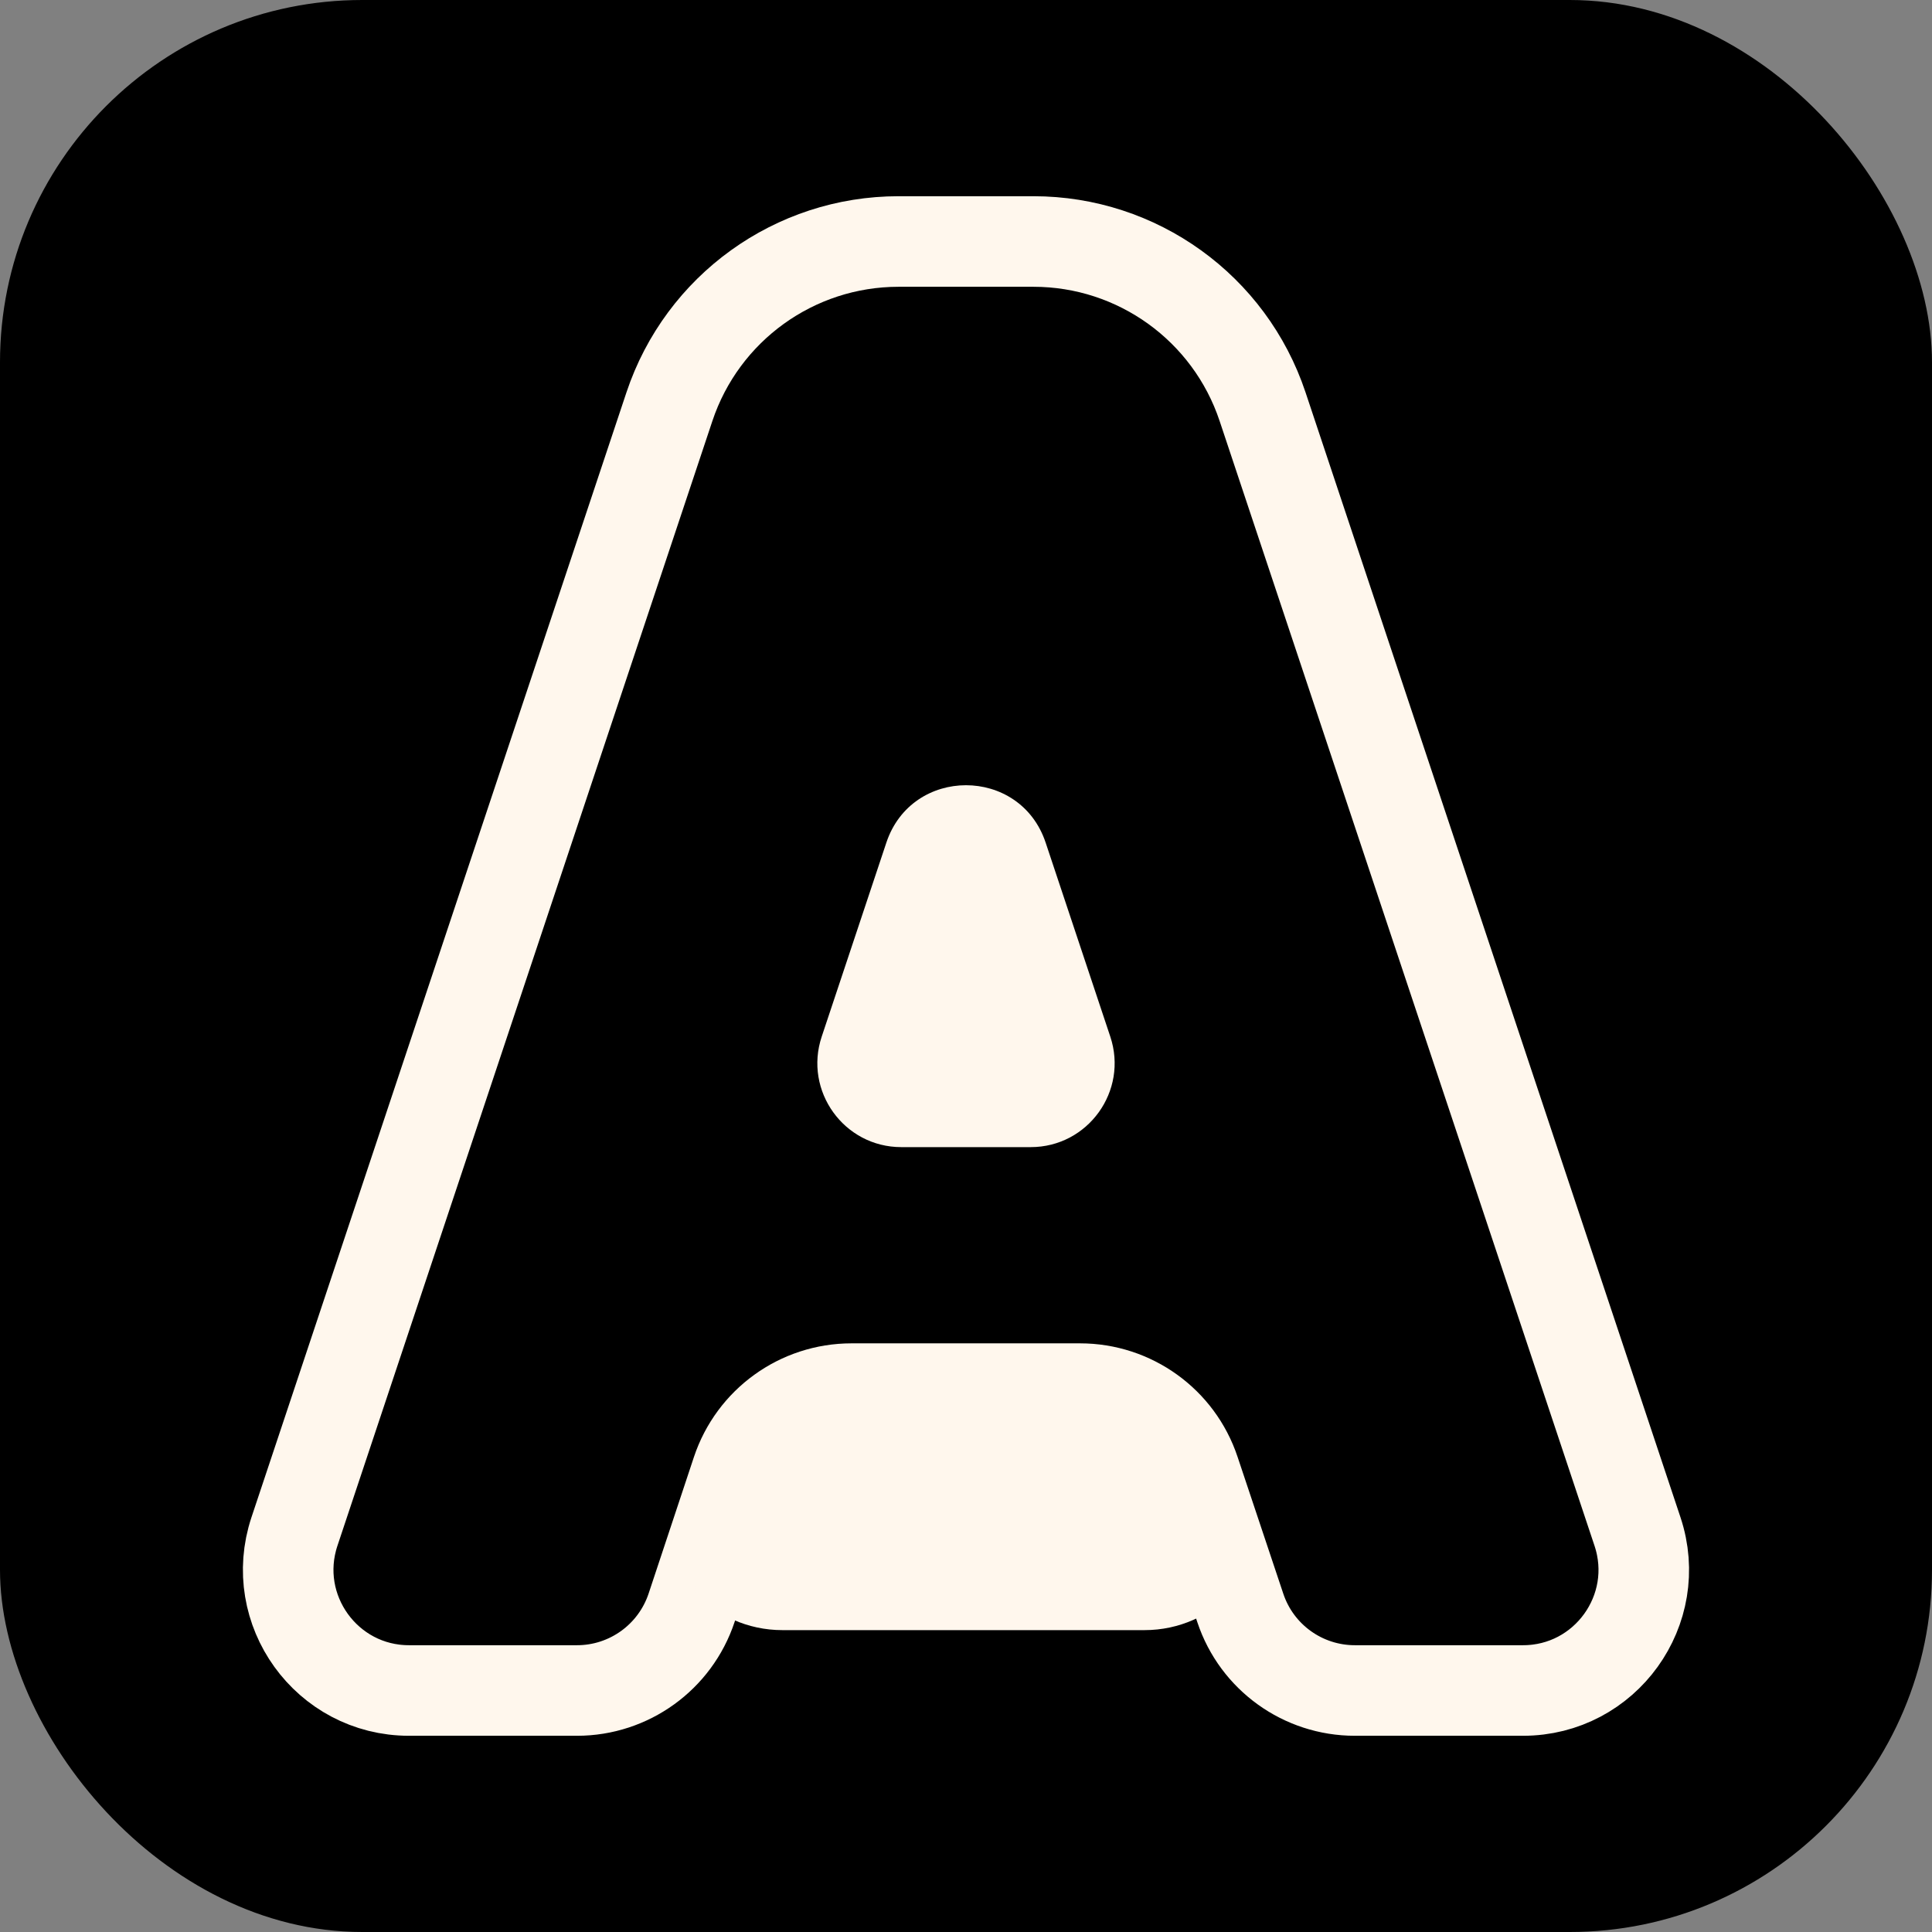 <svg width="32" height="32" viewBox="0 0 32 32" fill="none" xmlns="http://www.w3.org/2000/svg">
<rect x="0" y="0" width="32" height="32" fill="#808080" stroke="none"/>
<rect width="32" height="32" rx="6" fill="black"/>
<path fill-rule="evenodd" clip-rule="evenodd" d="M20.544 26.634C20.816 27.45 21.58 28 22.441 28H25.225C26.59 28 27.554 26.663 27.122 25.367L20.912 6.735C20.367 5.102 18.839 4 17.117 4H14.883C13.161 4 11.633 5.102 11.088 6.735L4.877 25.367C4.446 26.663 5.41 28 6.775 28H9.557C10.418 28 11.183 27.448 11.455 26.63L12.205 24.37C12.477 23.552 13.242 23 14.103 23H17.889C18.75 23 19.514 23.55 19.786 24.366L20.544 26.634Z" stroke="#FFF7ED" stroke-width="1.5"/>
<path d="M14.681 13.956L13.61 17.17C13.31 18.07 13.98 19 14.928 19H17.072C18.02 19 18.69 18.07 18.39 17.17L17.319 13.956C16.896 12.689 15.104 12.689 14.681 13.956Z" fill="#FFF7ED"/>
<path fill-rule="evenodd" clip-rule="evenodd" d="M11.5 26.369C11.865 26.757 12.383 27 12.958 27H18.958C19.532 27 20.05 26.758 20.414 26.371L19.745 24.366C19.472 23.55 18.708 23 17.848 23H14.062C13.2 23 12.435 23.552 12.164 24.37L11.5 26.369Z" fill="#FFF7ED"/>
</svg>
